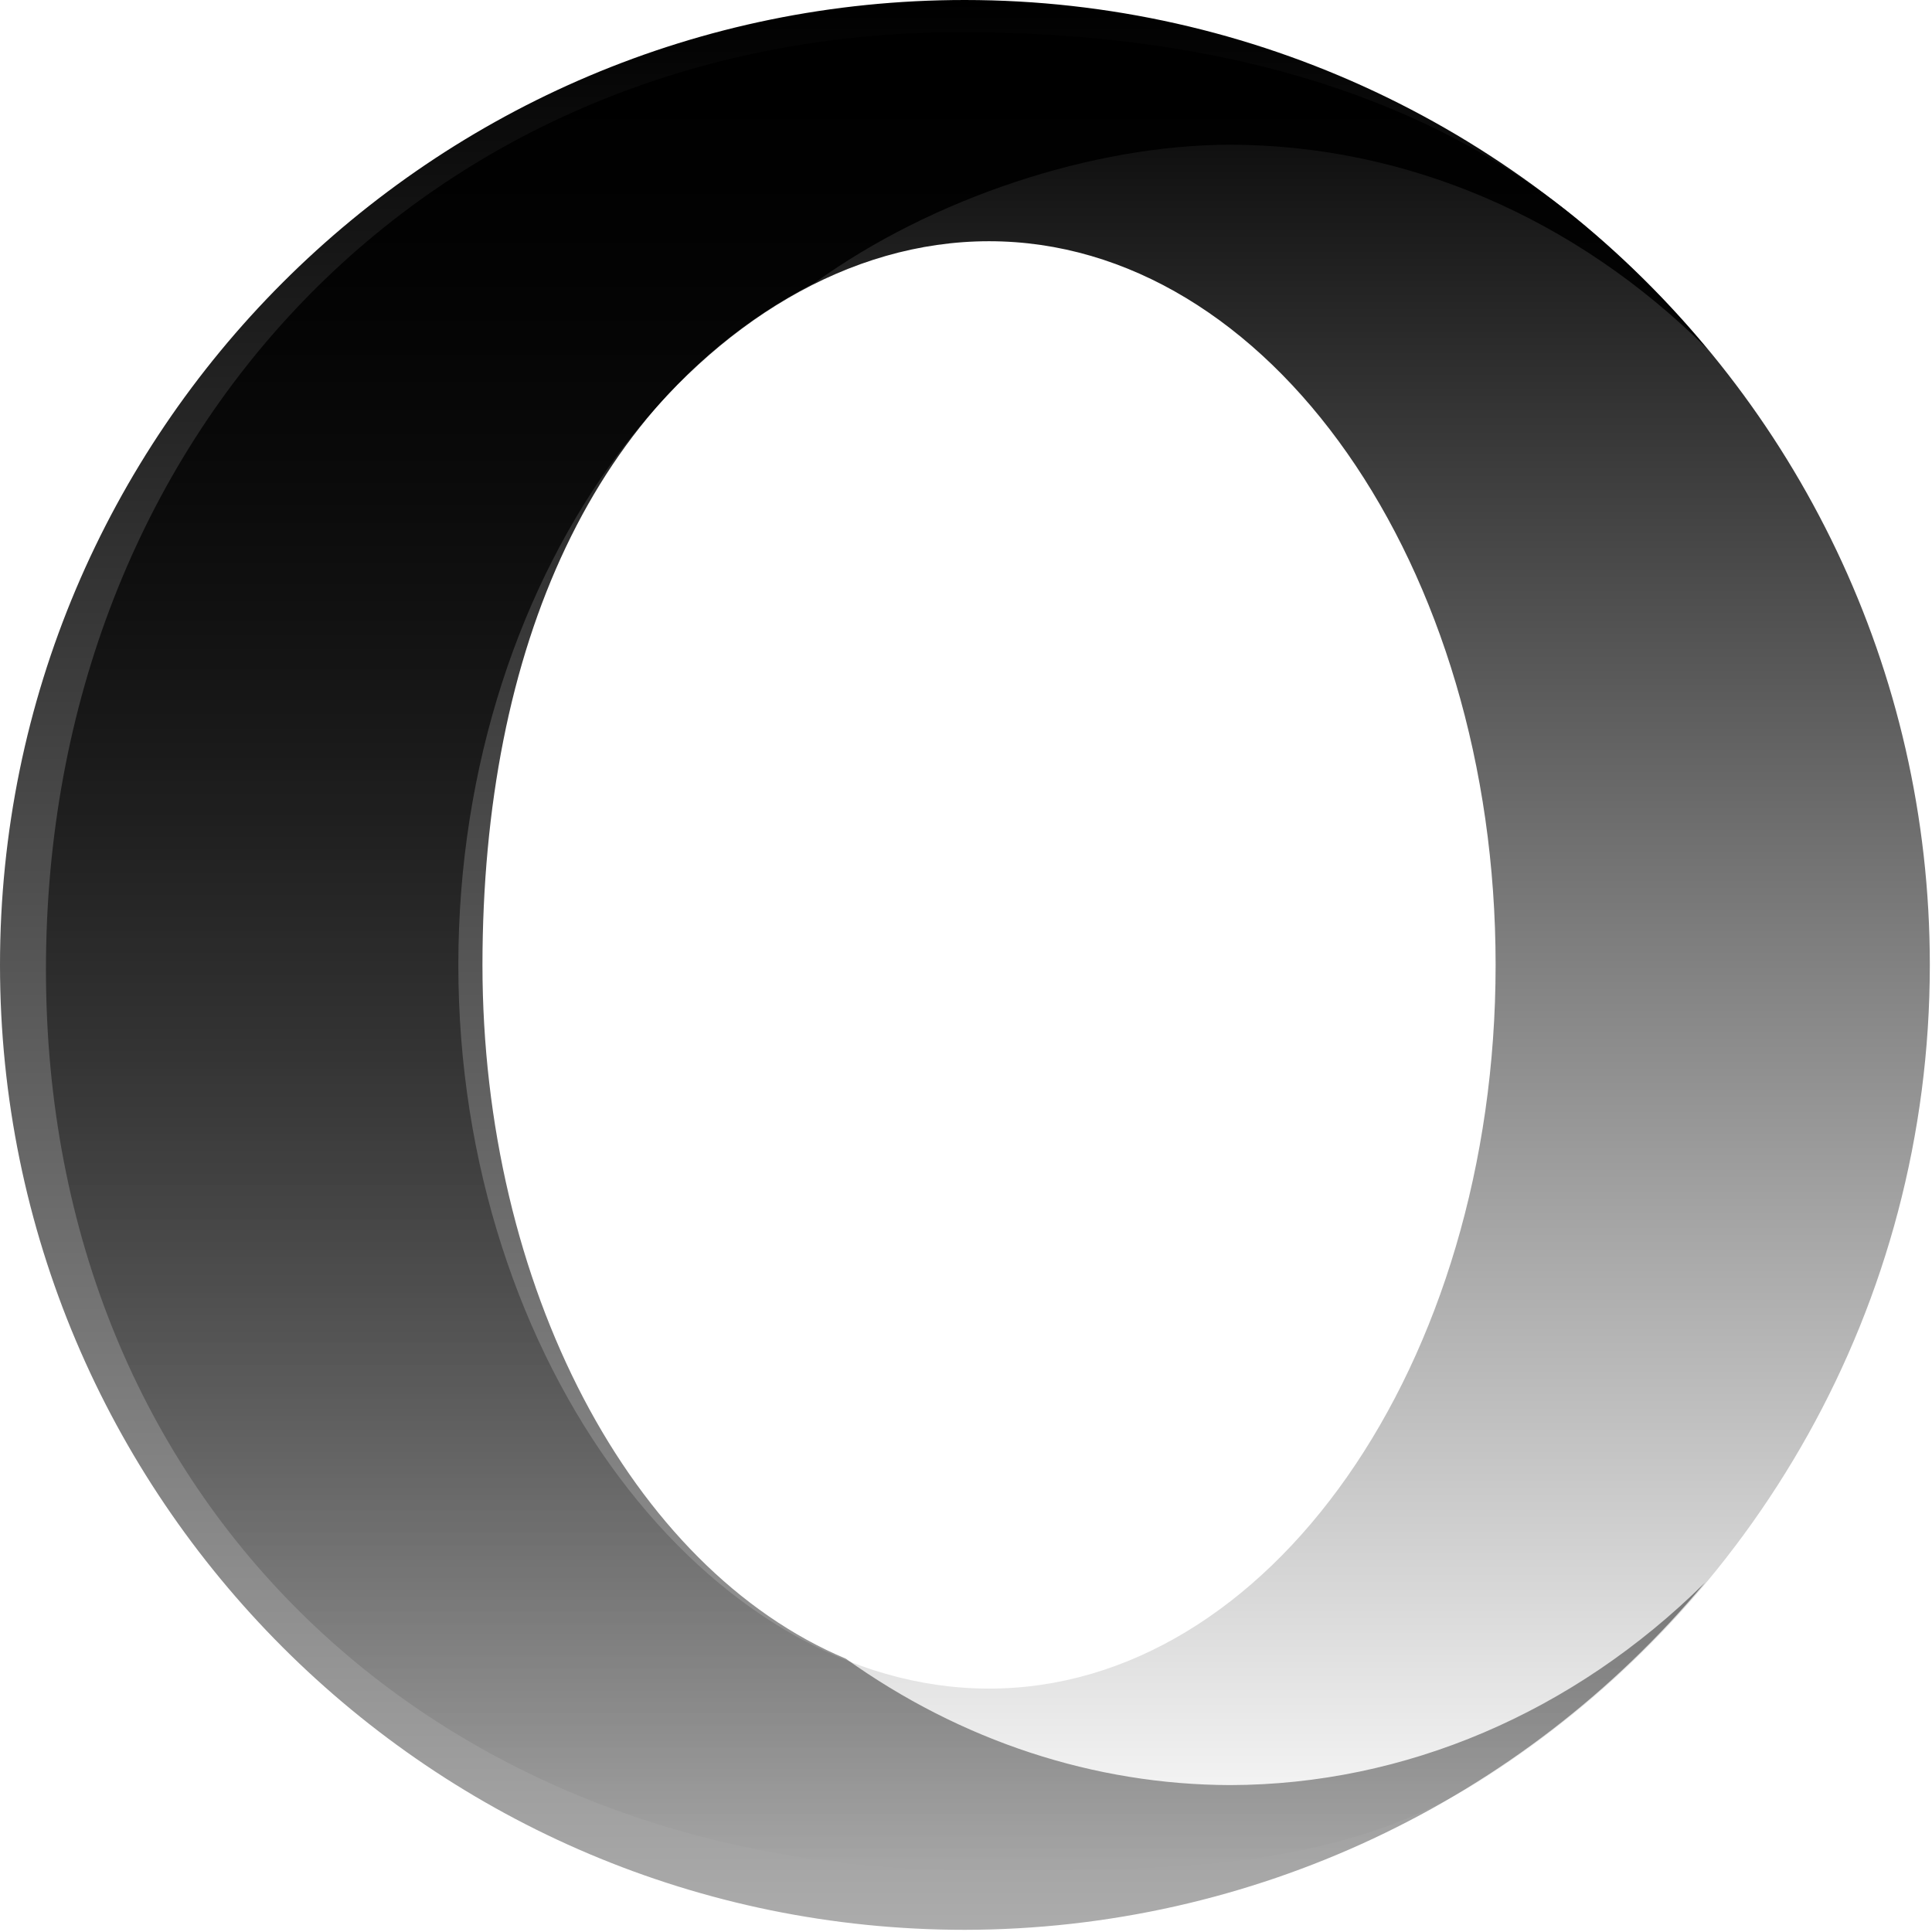<?xml version="1.0" encoding="UTF-8" standalone="no"?>
<svg
   width="16"
   height="16"
   x="0"
   y="0"
   version="1.1"
   id="svg6"
   xml:space="preserve"
   xmlns:xlink="http://www.w3.org/1999/xlink"
   xmlns="http://www.w3.org/2000/svg"
   xmlns:svg="http://www.w3.org/2000/svg"><defs
     id="defs10"><linearGradient
       id="linearGradient1018"><stop
         style="stop-color:#000000;stop-opacity:1;"
         offset="0"
         id="stop1014" /><stop
         style="stop-color:#000000;stop-opacity:0;"
         offset="1"
         id="stop1016" /></linearGradient><linearGradient
       id="linearGradient886"><stop
         style="stop-color:#000000;stop-opacity:1;"
         offset="0"
         id="stop882" /><stop
         style="stop-color:#000000;stop-opacity:0.326;"
         offset="1"
         id="stop884" /></linearGradient><linearGradient
       xlink:href="#linearGradient886"
       id="linearGradient888"
       x1="6.161"
       y1="0.006"
       x2="6.161"
       y2="16.008"
       gradientUnits="userSpaceOnUse"
       gradientTransform="matrix(7.625,0,0,7.625,3,3)" /><linearGradient
       xlink:href="#linearGradient1018"
       id="linearGradient1020"
       x1="10.853"
       y1="0.256"
       x2="10.853"
       y2="15.546"
       gradientUnits="userSpaceOnUse"
       gradientTransform="matrix(7.625,0,0,7.625,3,3)" /></defs><g
     id="g877"
     transform="matrix(0.131,0,0,0.131,-0.393,-0.393)"><path
       style="fill:url(#linearGradient1020);fill-opacity:1;stroke-width:7.625"
       d="m 63.709,5.034 c -33.689,0 -57.804,25.567 -57.804,59.256 0,33.689 24.695,56.932 58.385,56.932 12.129,0 23.14,0.238 32.639,-5.865 C 113.814,104.509 125,85.561 125,64 125,45.247 116.538,28.471 103.224,17.281 92.619,8.369 78.646,5.034 63.709,5.034 Z M 65.525,18.25 c 17.687,0 32.025,20.483 32.025,45.75 0,25.267 -14.338,45.75 -32.025,45.75 -17.687,0 -33.55,-20.483 -33.55,-45.75 0,-25.267 15.863,-45.75 33.55,-45.75 z"
       id="path2" /><path
       style="fill:url(#linearGradient888);fill-opacity:1;stroke-width:7.625"
       d="M 64,3 C 30.311,3 3,30.311 3,64 c 0,33.689 27.311,61 61,61 18.075,-0.023 35.208,-8.061 46.781,-21.946 C 102.468,111.282 91.811,115.826 80.775,115.85 72.174,115.829 63.752,113.06 56.476,107.862 42.859,102.132 33.507,84.279 33.5,64 33.515,43.891 40.538,28.057 54.514,20.875 61.86,15.564 72.062,12.153 80.775,12.15 91.875,12.164 102.593,16.752 110.93,25.059 99.346,11.092 82.145,3.007 64,3 Z"
       id="path4" /></g></svg>
